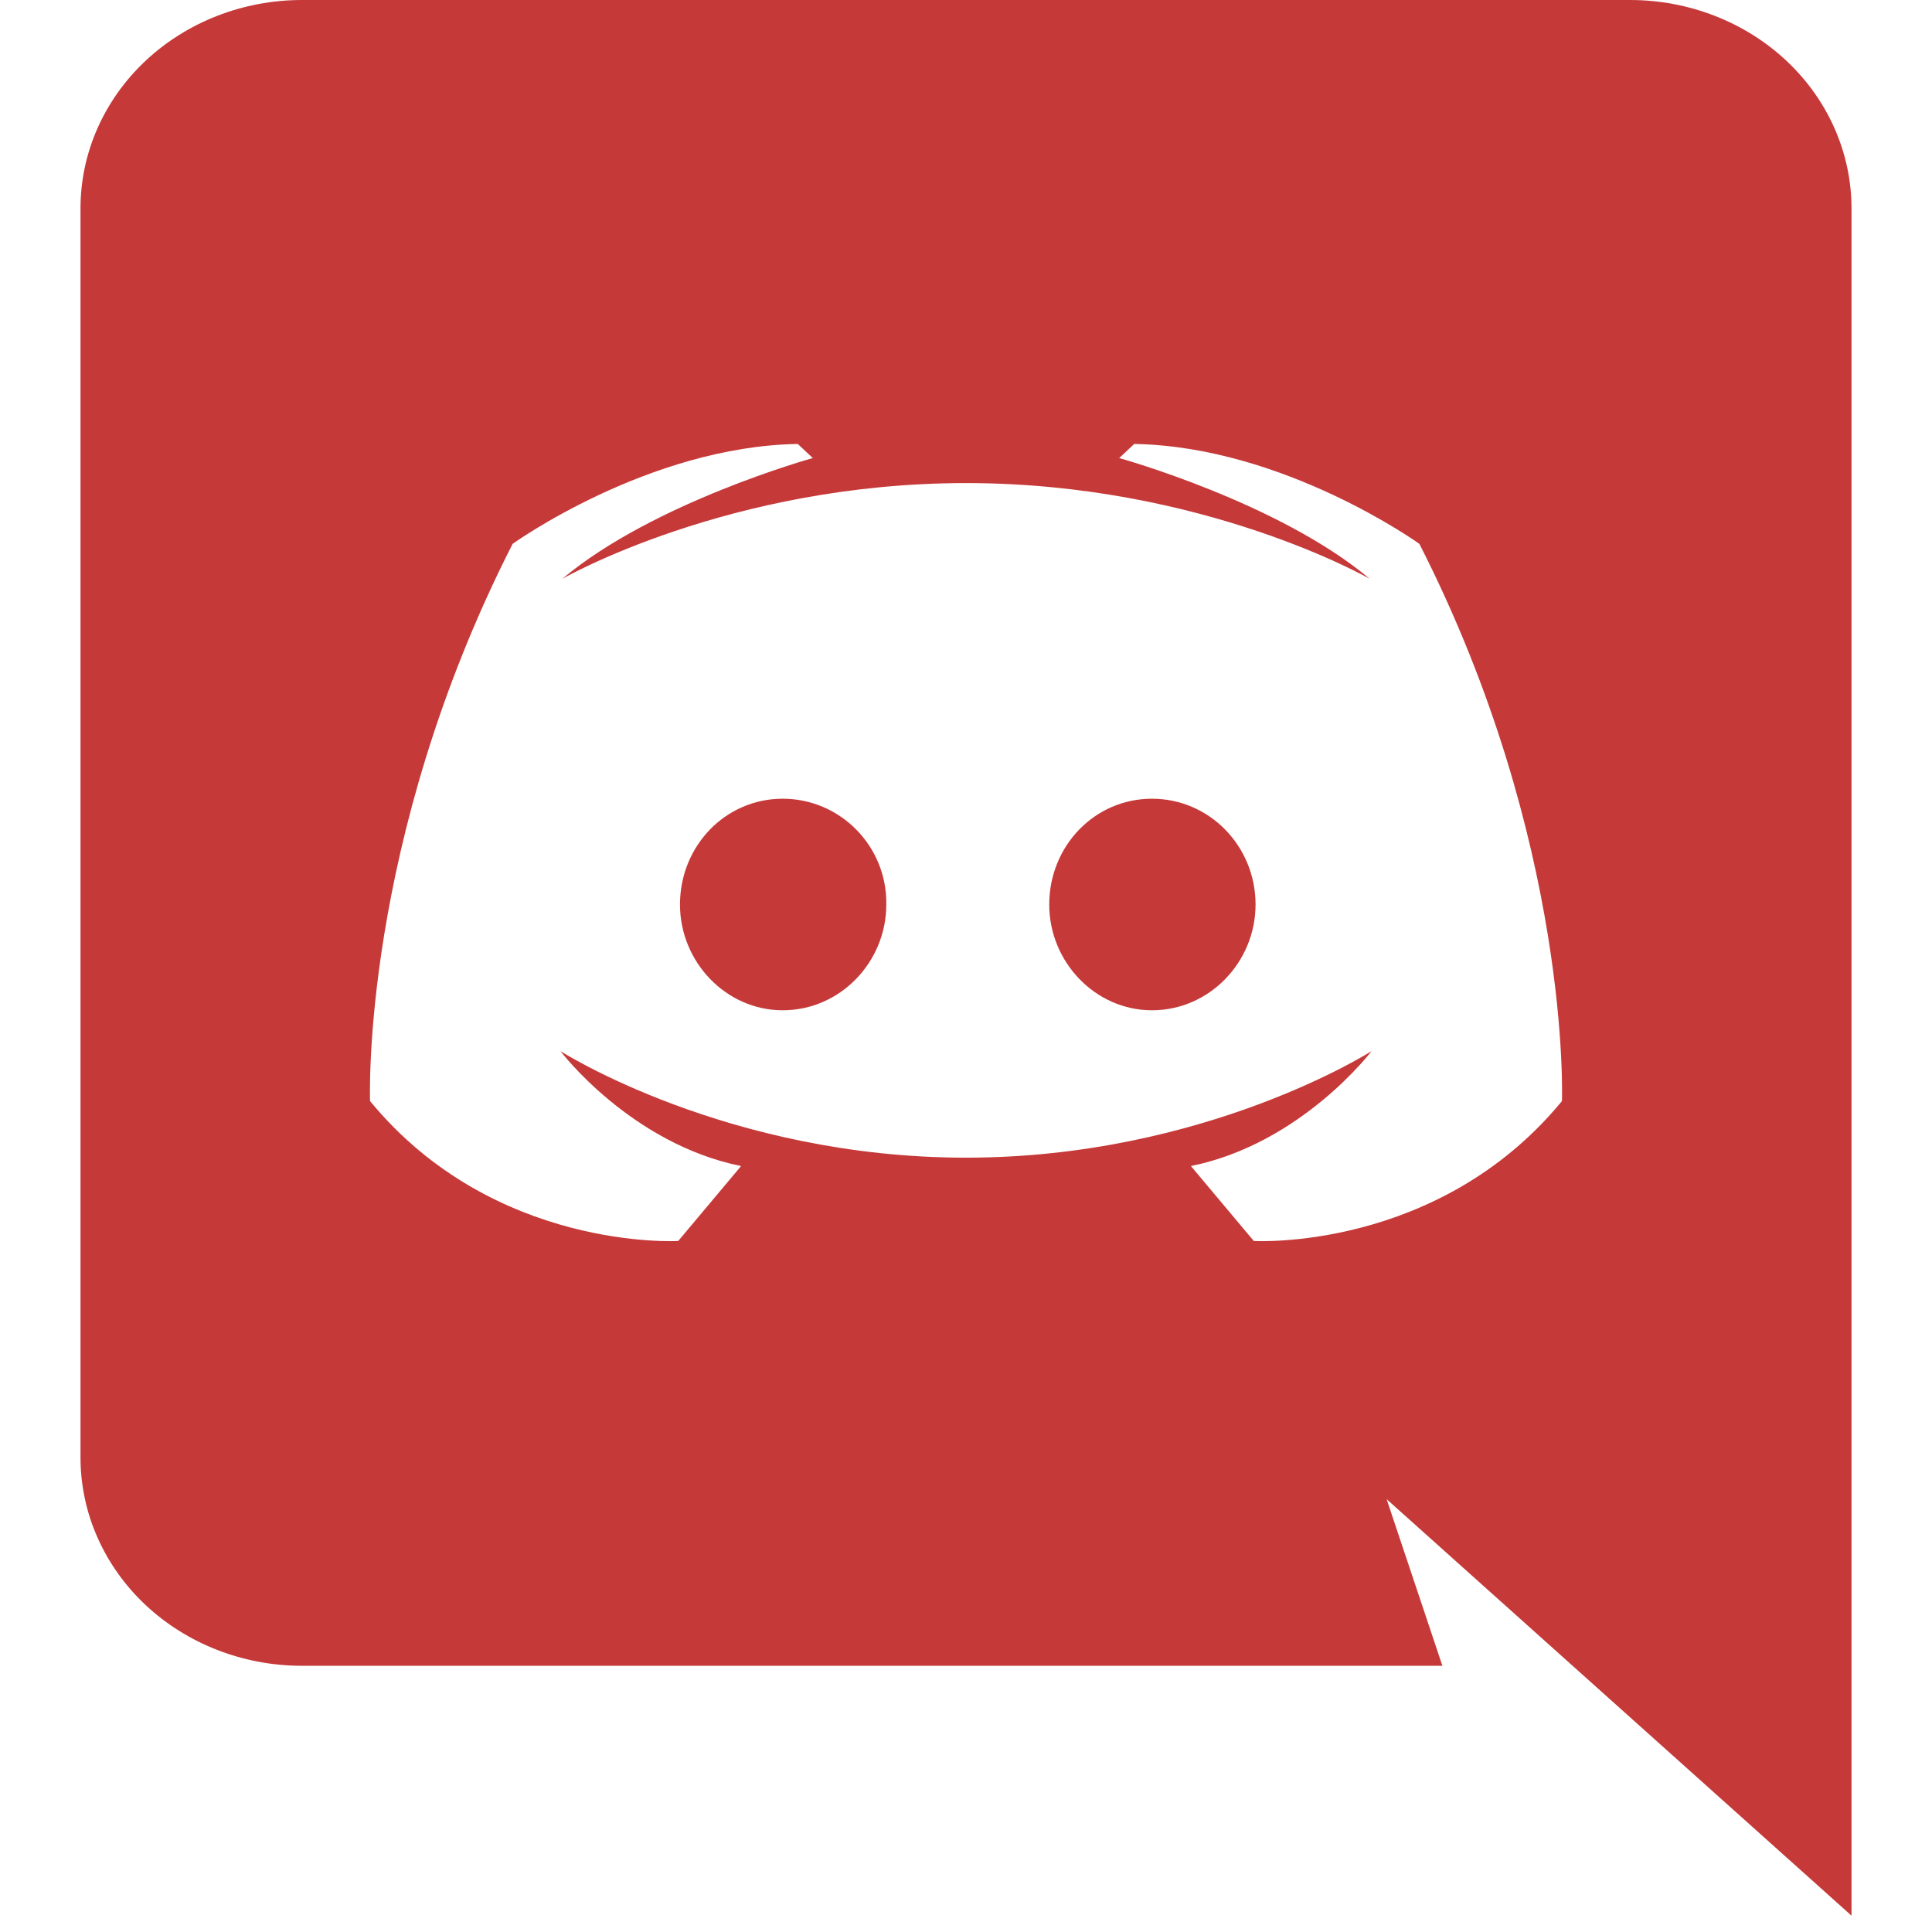 <svg width="24" height="24" viewBox="0 0 24 24" fill="none" xmlns="http://www.w3.org/2000/svg">
<path d="M23 23.797L17.225 18.623L17.918 20.693H3.75C3.021 20.693 2.321 20.42 1.805 19.935C1.29 19.45 1 18.792 1 18.106V2.587C1 1.901 1.29 1.243 1.805 0.758C2.321 0.273 3.021 0 3.75 0H20.25C20.979 0 21.679 0.273 22.195 0.758C22.71 1.243 23 1.901 23 2.587V23.797ZM12 6.001C9.052 6.001 6.984 7.191 6.984 7.191C8.117 6.239 10.097 5.69 10.097 5.69L9.91 5.515C8.051 5.546 6.368 6.756 6.368 6.756C4.476 10.47 4.597 13.678 4.597 13.678C6.137 15.55 8.425 15.416 8.425 15.416L9.206 14.485C7.831 14.206 6.962 13.057 6.962 13.057C6.962 13.057 9.03 14.381 12 14.381C14.97 14.381 17.038 13.057 17.038 13.057C17.038 13.057 16.169 14.206 14.794 14.485L15.575 15.416C15.575 15.416 17.863 15.55 19.403 13.678C19.403 13.678 19.524 10.47 17.632 6.756C17.632 6.756 15.949 5.546 14.09 5.515L13.903 5.69C13.903 5.69 15.883 6.239 17.016 7.191C17.016 7.191 14.948 6.001 12 6.001ZM9.723 9.922C10.438 9.922 11.021 10.512 11.01 11.236C11.01 11.95 10.438 12.55 9.723 12.55C9.019 12.55 8.447 11.95 8.447 11.236C8.447 10.512 9.008 9.922 9.723 9.922ZM14.31 9.922C15.025 9.922 15.597 10.512 15.597 11.236C15.597 11.95 15.025 12.55 14.31 12.55C13.606 12.55 13.034 11.95 13.034 11.236C13.034 10.512 13.595 9.922 14.31 9.922Z" fill="#C63939"/>
</svg>
